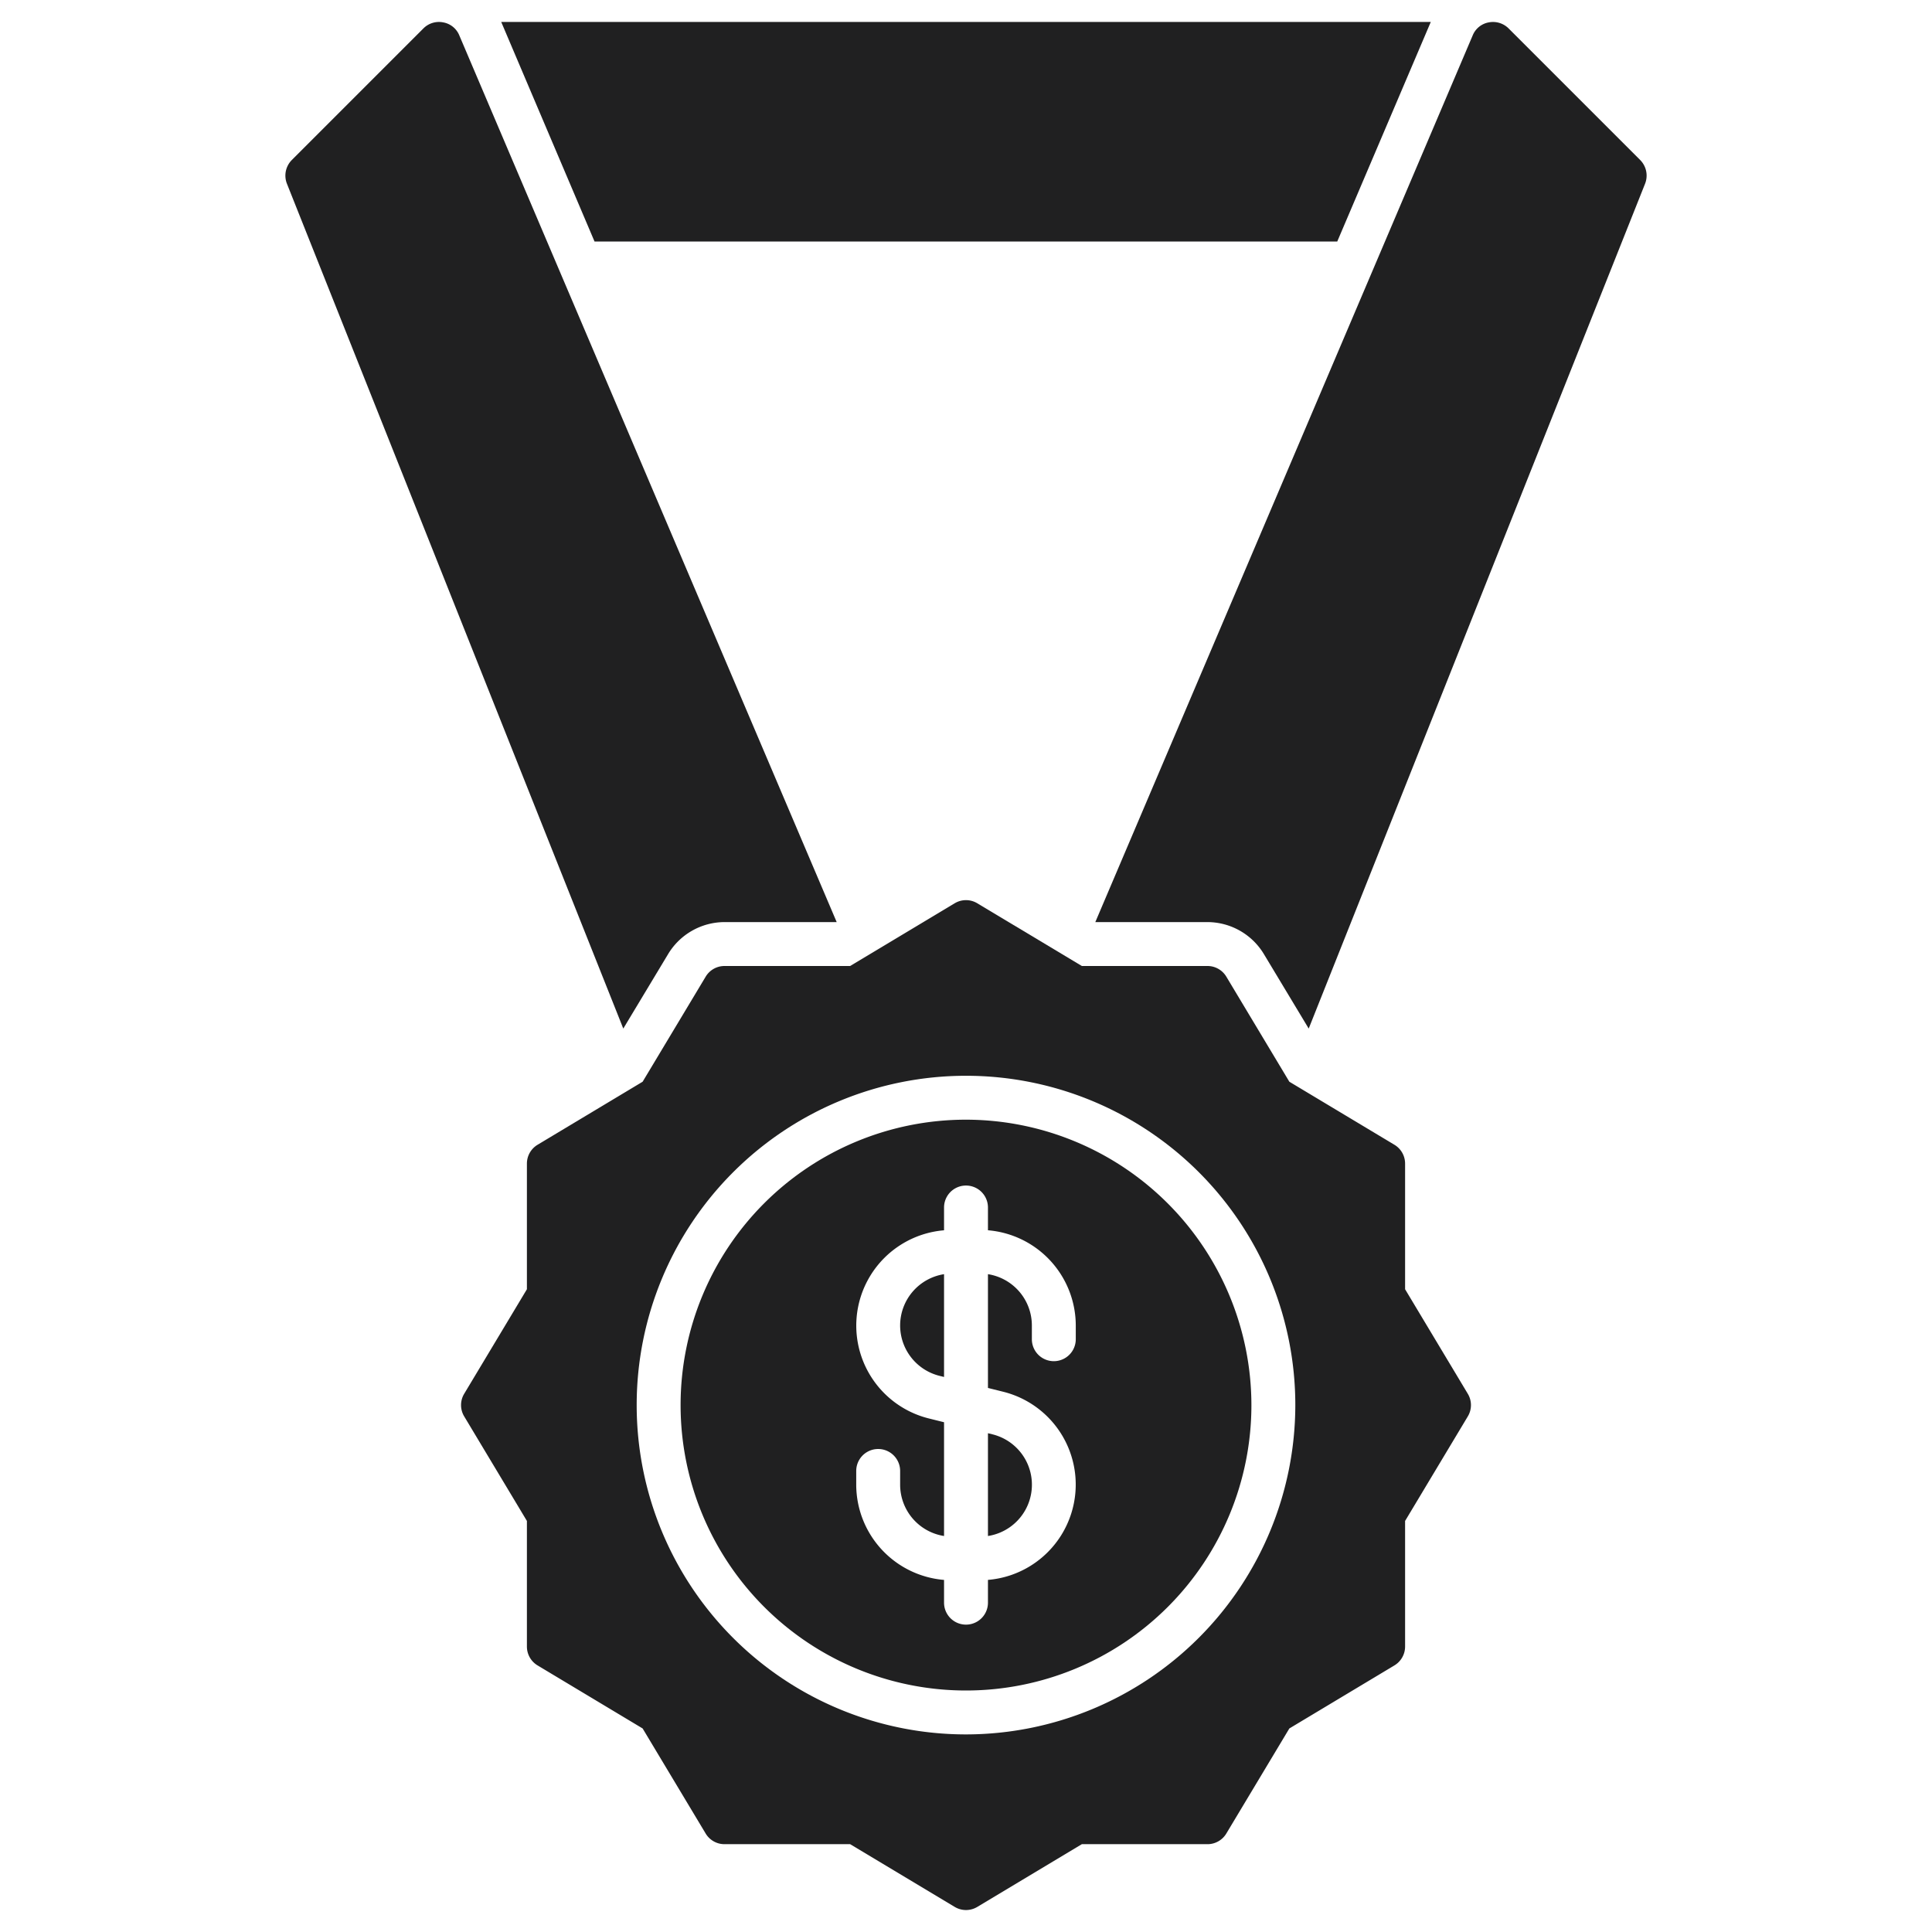 <svg xmlns="http://www.w3.org/2000/svg" viewBox="0 0 88 88"><title>Artboard-9</title><g id="Award"><path d="M41,60.369a2.367,2.367,0,0,0,1.794,2.299L43,62.719V58.037A2.366,2.366,0,0,0,41,60.369Z" style="fill:#202021"/><path d="M45,69.963a2.364,2.364,0,0,0,.206-4.631L45,65.281Z" style="fill:#202021"/><path d="M44,51A13,13,0,1,0,57,64,13.015,13.015,0,0,0,44,51Zm5,10a1,1,0,0,1-2,0v-.631a2.366,2.366,0,0,0-2-2.332v5.182l.69.172a4.357,4.357,0,0,1-.69,8.571V73a1,1,0,0,1-2,0V71.963a4.36,4.36,0,0,1-4-4.332V67a1,1,0,0,1,2,0v.631a2.366,2.366,0,0,0,2,2.332V64.781l-.69-.172a4.357,4.357,0,0,1,.69-8.571V55a1,1,0,0,1,2,0v1.037a4.36,4.36,0,0,1,4,4.332Z" style="fill:#202021"/><path d="M64,58.723V53a1.001,1.001,0,0,0-.485-.857L58.728,49.271l-2.871-4.786A.999.999,0,0,0,55,44H49.277l-4.763-2.857a.998.998,0,0,0-1.029,0L38.723,44H33a.999.999,0,0,0-.857.485L29.271,49.271l-4.786,2.872A1.001,1.001,0,0,0,24,53v5.723l-2.857,4.762a.998.998,0,0,0,0,1.029L24,69.277V75a1.001,1.001,0,0,0,.485.857l4.786,2.872,2.871,4.786A.999.999,0,0,0,33,84h5.723l4.763,2.857a1,1,0,0,0,1.029,0L49.277,84H55a.999.999,0,0,0,.857-.485l2.871-4.786,4.786-2.872A1.001,1.001,0,0,0,64,75V69.277l2.857-4.762a.998.998,0,0,0,0-1.029ZM44,79A15,15,0,1,1,59,64,15.017,15.017,0,0,1,44,79Z" style="fill:#202021"/><path d="M74.71,7.29l-6-6a1.006,1.006,0,0,0-.9-.27.977.977,0,0,0-.73.59L49.89,42H55a3.009,3.009,0,0,1,2.57,1.46l2.04,3.39L74.93,8.37A1.008,1.008,0,0,0,74.71,7.29Z" style="fill:#202021"/><path d="M30.43,43.46A3.009,3.009,0,0,1,33,42h5.11L20.92,1.61a.977.977,0,0,0-.73-.59.998.998,0,0,0-.9.27l-6,6a1.008,1.008,0,0,0-.22,1.08L28.39,46.85Z" style="fill:#202021"/><polygon points="60.91 11 65.17 1 22.83 1 27.08 11 60.91 11" style="fill:#202021"/></g></svg>